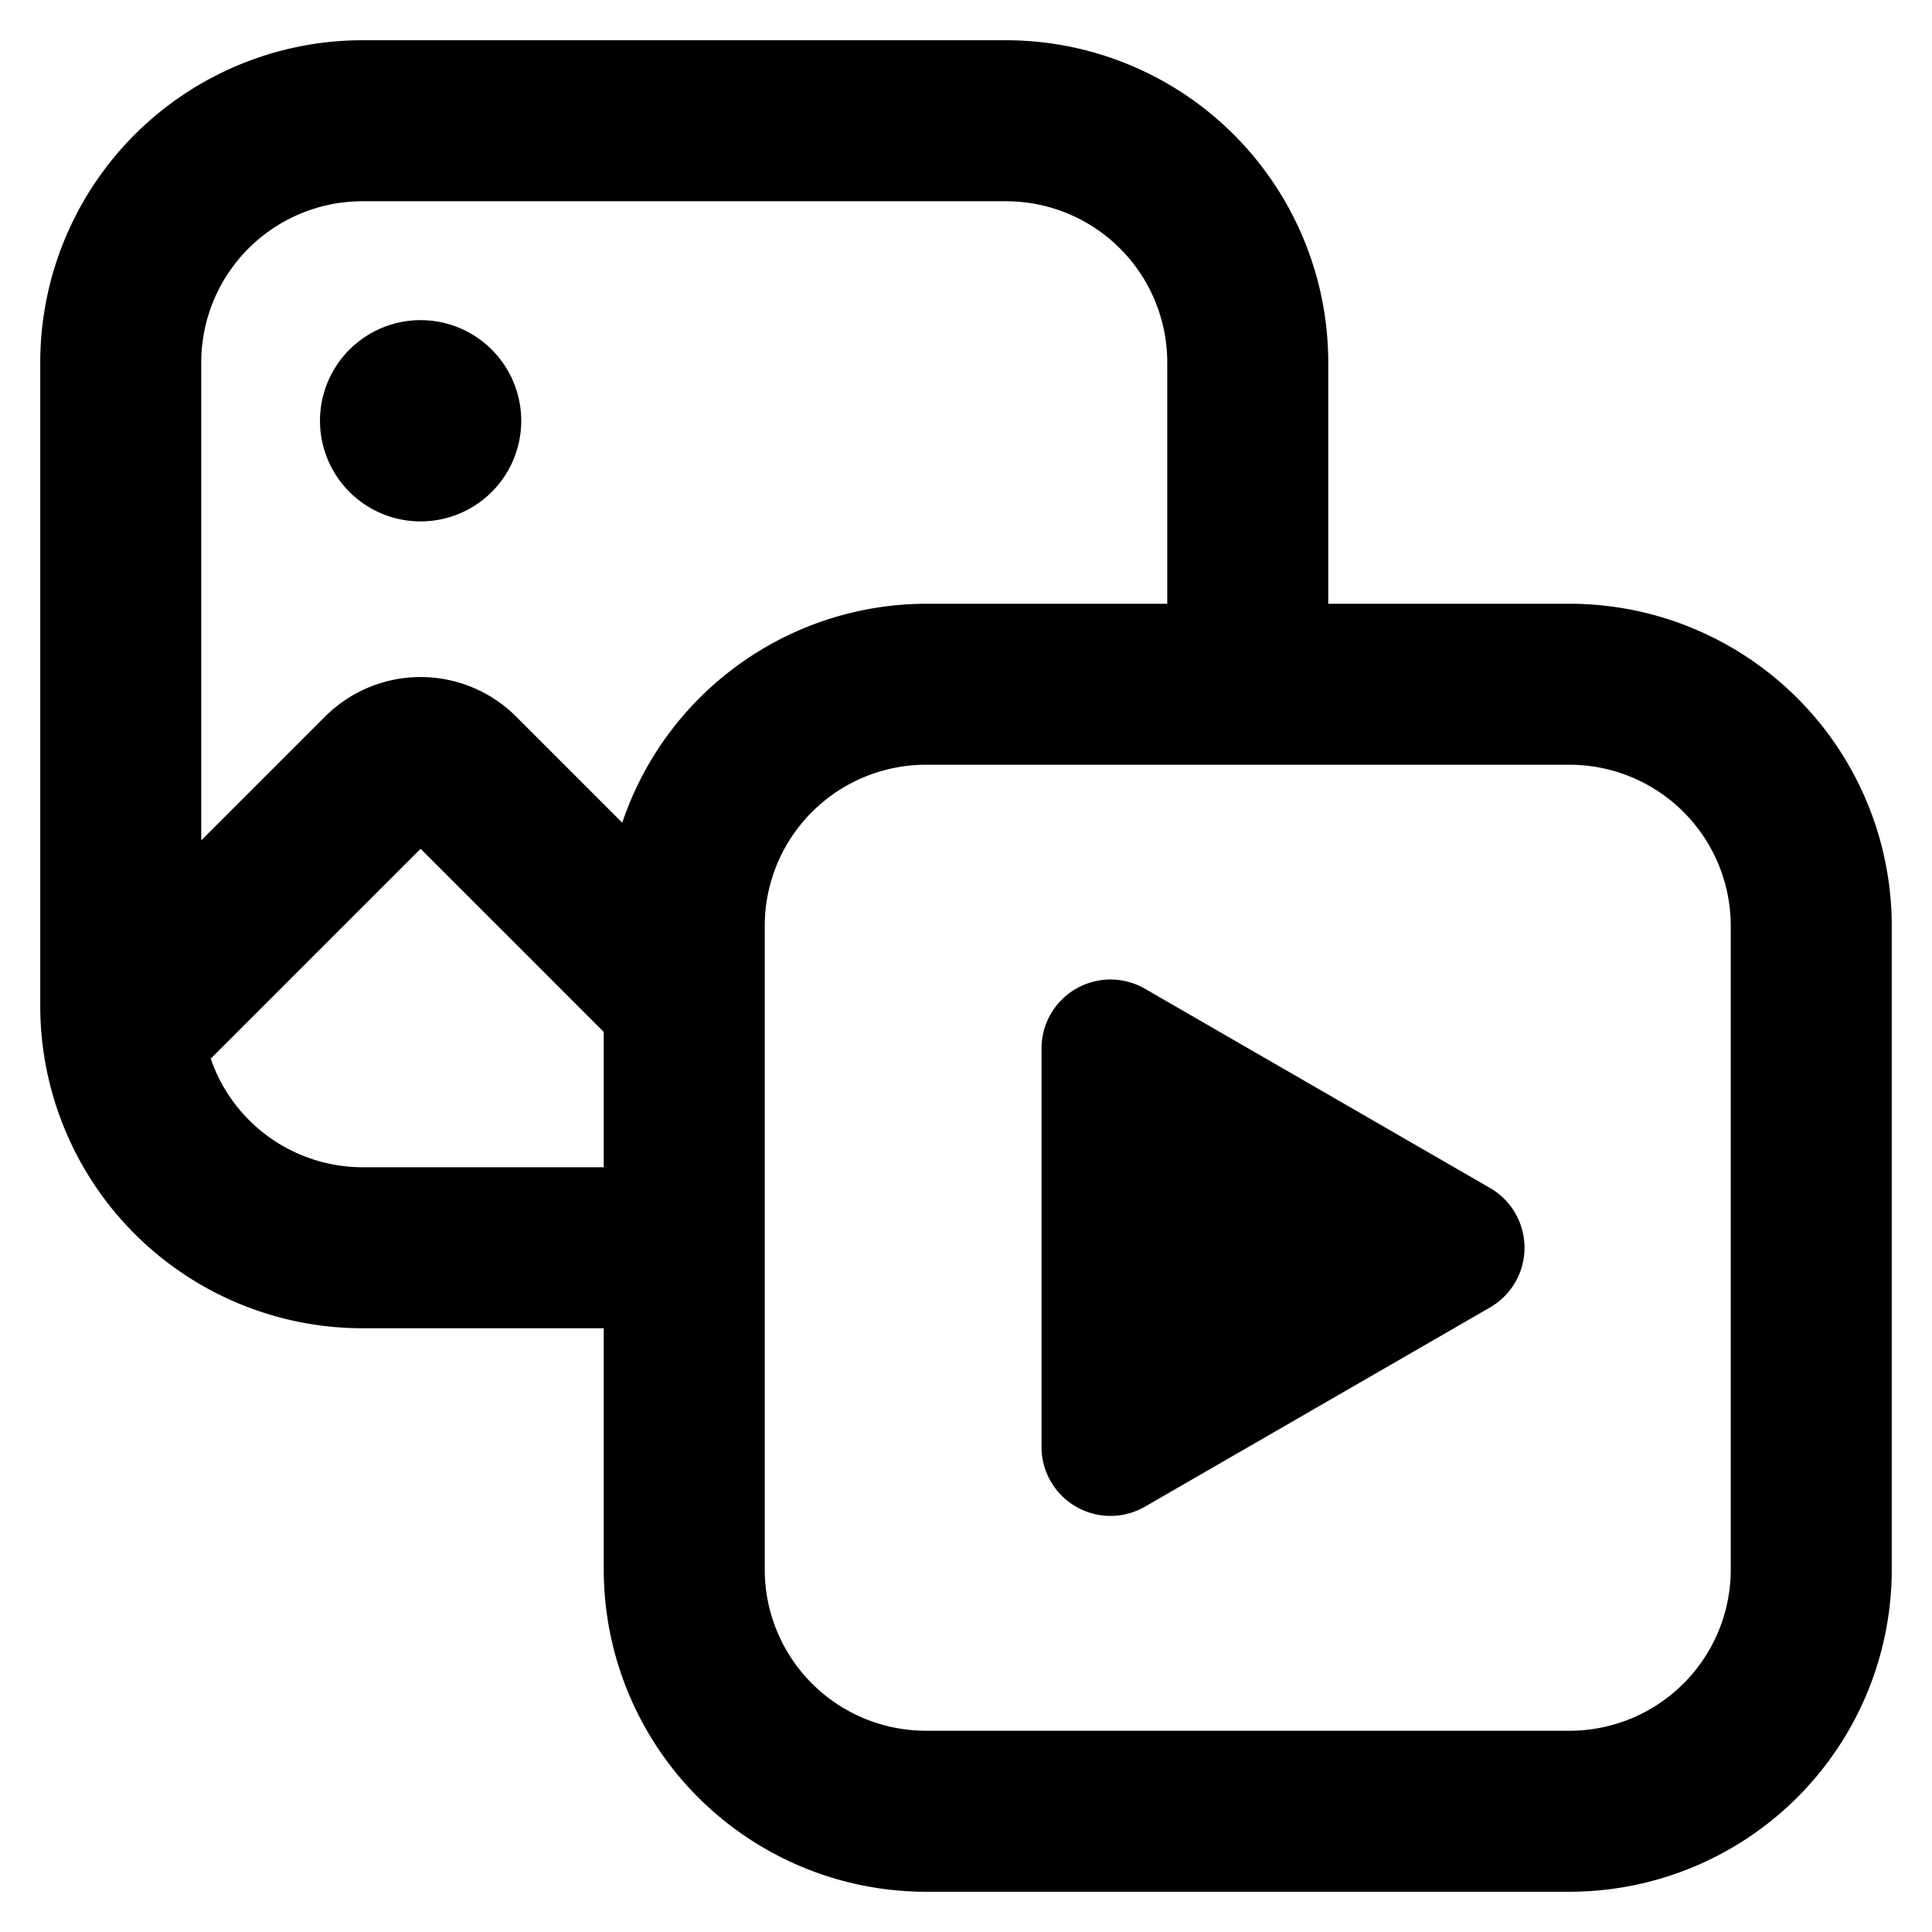 <svg fill="#000" height="24" role="img" viewBox="0 0 24 24" width="24" xmlns="http://www.w3.org/2000/svg">
<title>Post</title>
<path d="m18.509 14.757-4.285-2.474a.857.857 0 0 0-1.286.743v4.948a.857.857 0 0 0 1.286.742l4.285-2.474a.857.857 0 0 0 0-1.485ZM5.225 3.977a1.25 1.25 0 1 0 1.25 1.25 1.25 1.25 0 0 0-1.25-1.25ZM19.5 7.5h-3v-3a4.004 4.004 0 0 0-4-4h-8a4.004 4.004 0 0 0-4 4v8a4.004 4.004 0 0 0 4 4h3v3a4.004 4.004 0 0 0 4 4h8a4.004 4.004 0 0 0 4-4v-8a4.004 4.004 0 0 0-4-4Zm-12 7h-3a1.997 1.997 0 0 1-1.882-1.349l2.607-2.607L7.5 12.819Zm.23-4.28L6.41 8.9a1.679 1.679 0 0 0-2.37 0L2.5 10.44V4.5a2.003 2.003 0 0 1 2-2h8a2.003 2.003 0 0 1 2 2v3h-3a3.992 3.992 0 0 0-3.77 2.72ZM21.5 19.5a2.003 2.003 0 0 1-2 2h-8a2.003 2.003 0 0 1-2-2v-8a2.003 2.003 0 0 1 2-2h8a2.003 2.003 0 0 1 2 2Z"></path>
</svg>